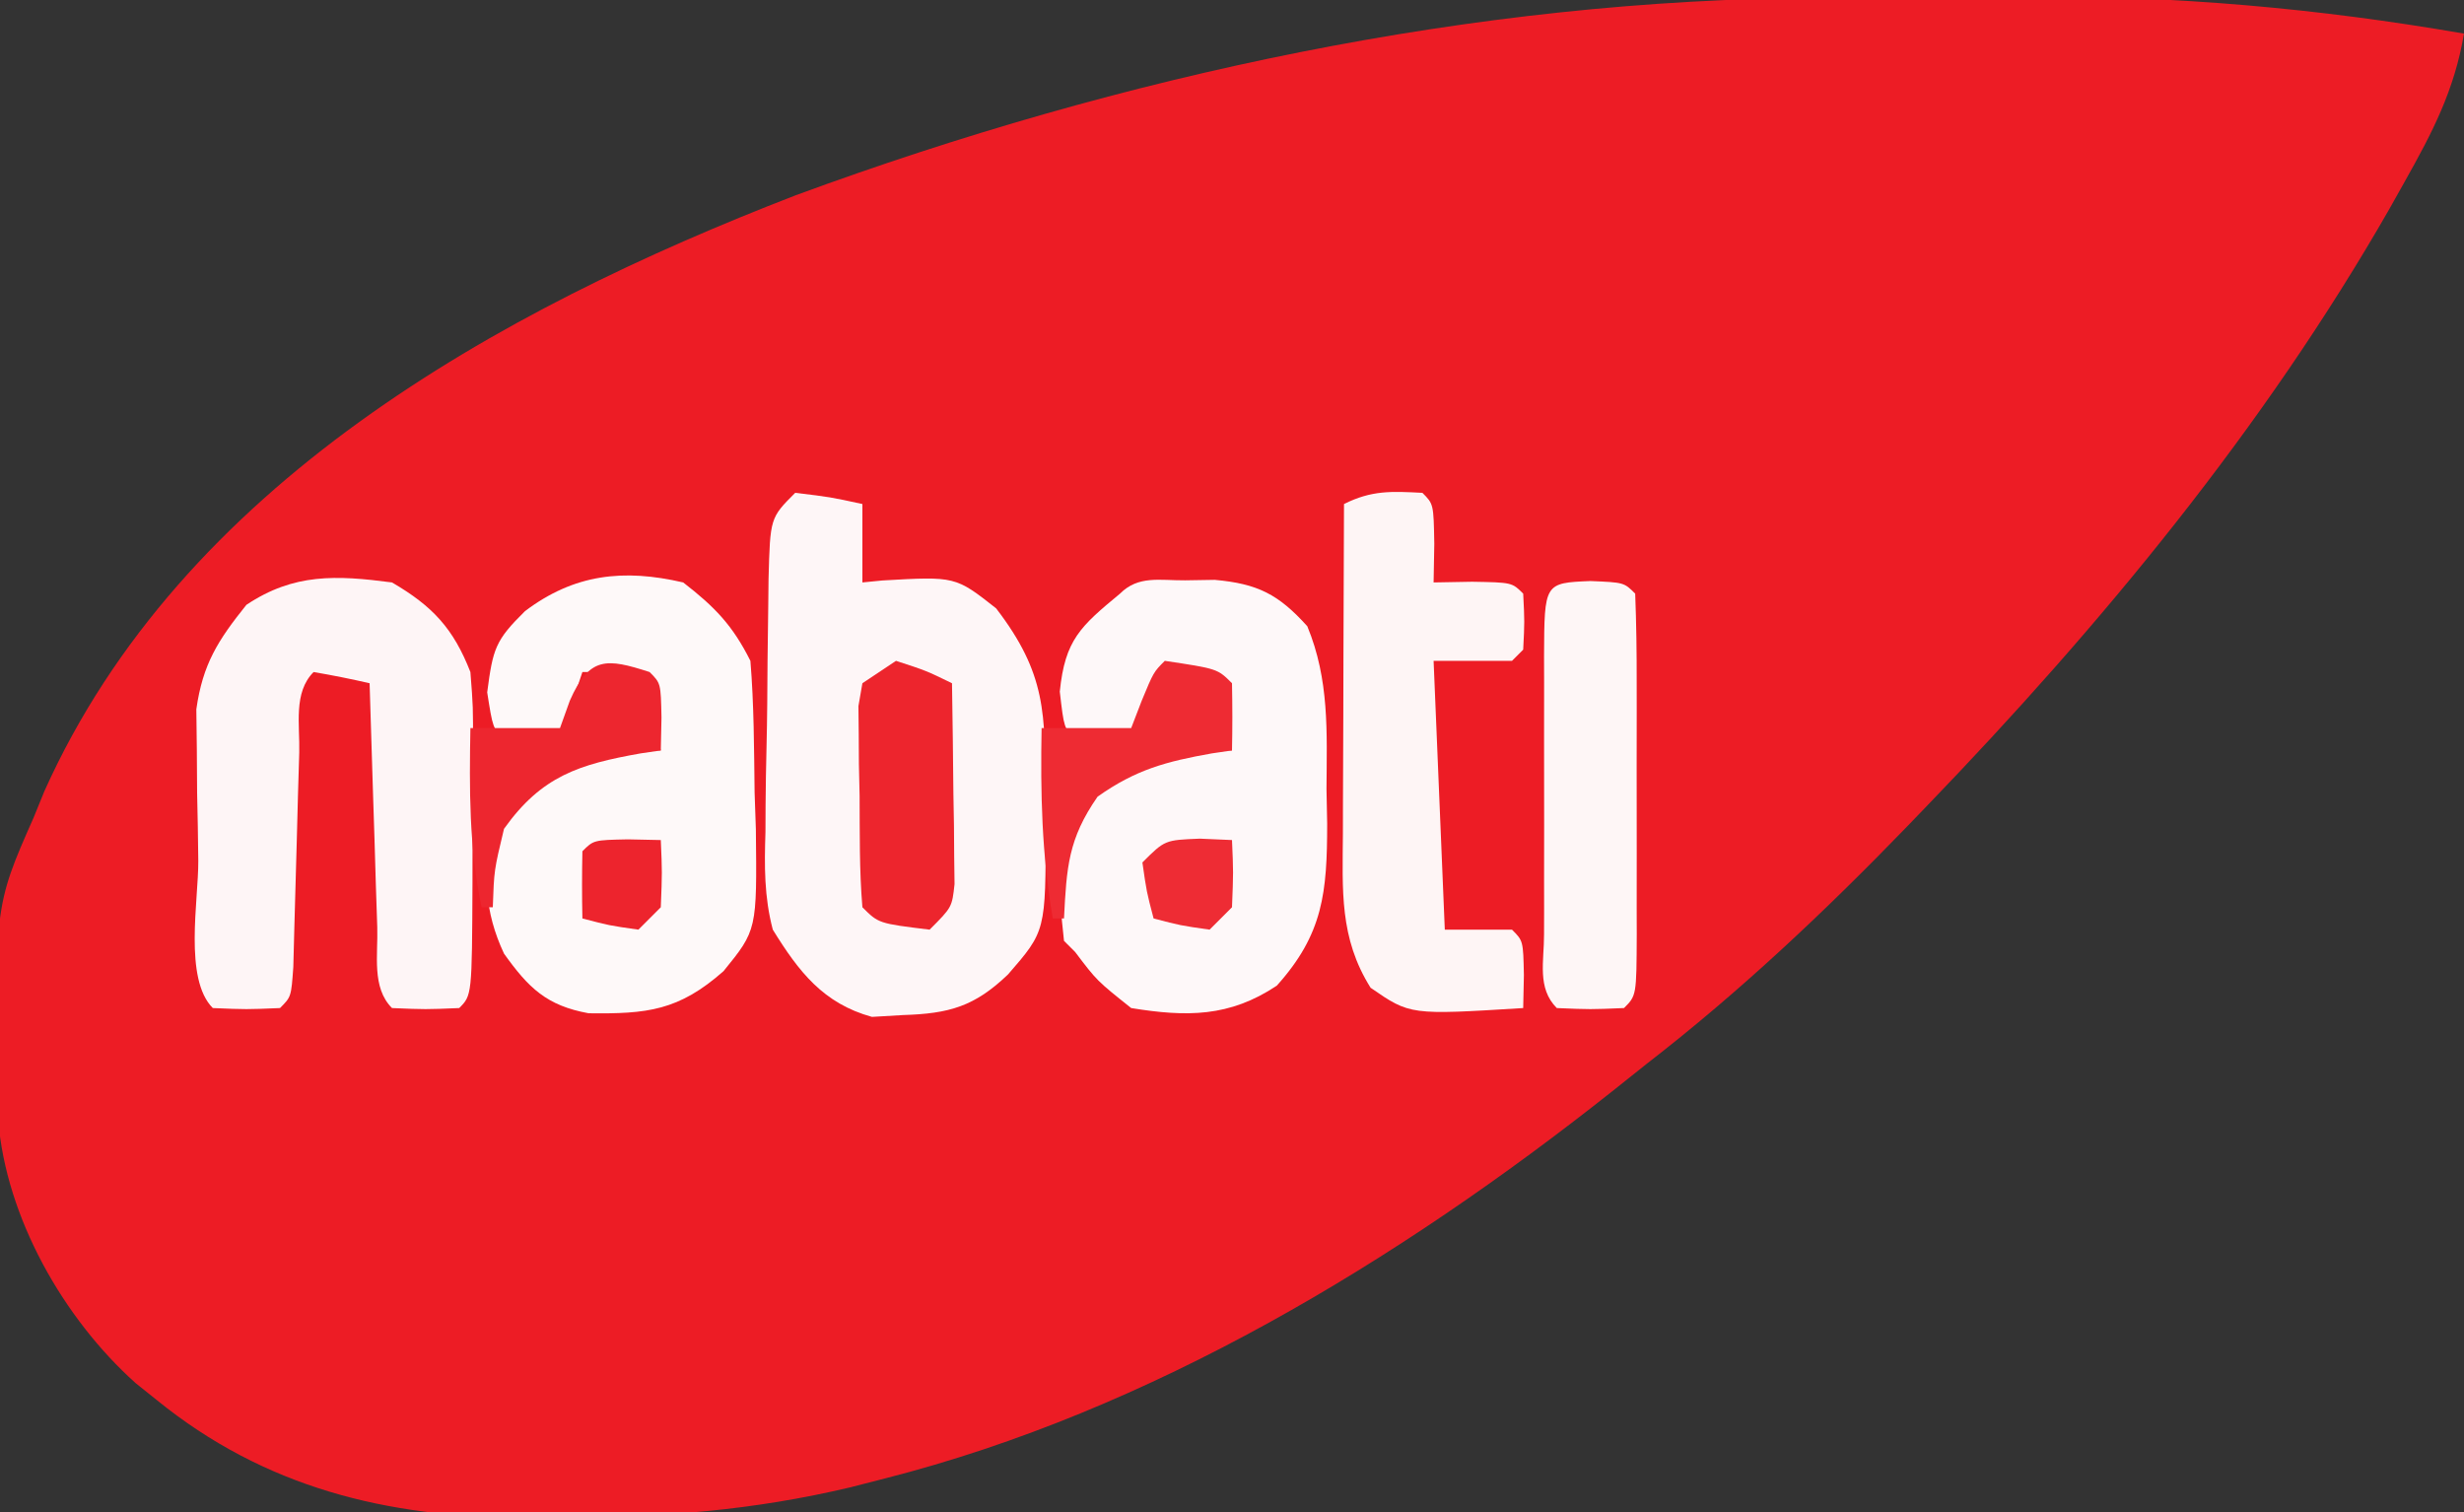 <?xml version="1.0" encoding="UTF-8"?>
<svg version="1.1" xmlns="http://www.w3.org/2000/svg" width="220" height="135">
<rect width="100%" height="100%" fill="#333333" stroke="none"/>
<path d="M0 0 C0.978 -0.006 1.956 -0.011 2.963 -0.017 C5.022 -0.027 7.081 -0.033 9.14 -0.037 C12.216 -0.047 15.291 -0.078 18.367 -0.109 C31.631 -0.178 44.315 0.944 57.383 3.203 C56.522 8.277 54.571 12.008 52.07 16.453 C51.627 17.244 51.183 18.034 50.726 18.849 C39.529 38.412 24.994 56.014 9.383 72.203 C8.819 72.789 8.256 73.374 7.675 73.978 C0.302 81.594 -7.222 88.705 -15.617 95.203 C-16.633 96.013 -17.649 96.822 -18.695 97.656 C-37.804 112.793 -59.829 126.146 -83.617 132.203 C-84.649 132.467 -85.682 132.731 -86.745 133.004 C-95.304 135.026 -103.402 135.692 -112.18 135.641 C-113.391 135.661 -114.602 135.681 -115.85 135.701 C-128.091 135.695 -139.005 133.002 -148.617 125.203 C-149.242 124.702 -149.868 124.2 -150.512 123.684 C-156.953 117.916 -162.088 108.898 -162.778 100.164 C-163.148 81.183 -163.148 81.183 -159.617 73.203 C-159.3 72.425 -158.983 71.646 -158.656 70.844 C-146.397 43.542 -118.264 27.949 -91.574 17.637 C-62.448 6.928 -31.1 0.146 0 0 Z " fill="#ED1C25" transform="translate(162.617,-0.203)"/>
<path d="M0 0 C3.125 0.375 3.125 0.375 6 1 C6 3.31 6 5.62 6 8 C6.592 7.942 7.183 7.884 7.793 7.824 C14.304 7.452 14.304 7.452 17.938 10.312 C22.421 16.154 22.336 19.712 22.312 26.875 C22.337 28.366 22.337 28.366 22.361 29.887 C22.368 39.123 22.368 39.123 19 43 C16.004 45.869 13.742 46.498 9.625 46.625 C8.71 46.679 7.795 46.733 6.852 46.789 C2.513 45.589 0.332 42.771 -2 39 C-2.773 36.065 -2.754 33.314 -2.656 30.293 C-2.653 29.486 -2.649 28.68 -2.645 27.849 C-2.632 26.157 -2.604 24.465 -2.562 22.774 C-2.5 20.177 -2.481 17.583 -2.469 14.986 C-2.45 13.339 -2.43 11.691 -2.406 10.043 C-2.398 9.266 -2.389 8.489 -2.38 7.688 C-2.235 2.235 -2.235 2.235 0 0 Z " fill="#FEF6F7" transform="translate(71,44)"/>
<path d="M0 0 C0.873 -0.014 1.745 -0.028 2.645 -0.043 C6.478 0.304 8.332 1.238 10.91 4.098 C12.885 8.875 12.66 13.508 12.625 18.625 C12.655 20.161 12.655 20.161 12.686 21.729 C12.682 27.854 12.341 31.569 8.188 36.188 C3.966 39.002 0.147 38.994 -4.812 38.188 C-7.875 35.75 -7.875 35.75 -9.812 33.188 C-10.143 32.858 -10.473 32.528 -10.812 32.188 C-11.356 27.372 -11.537 23.43 -9.062 19.188 C-4.619 15.238 -1.793 14.957 4.188 15.188 C3.527 12.877 2.868 10.568 2.188 8.188 C-0.265 8.294 -0.265 8.294 -2.812 9.188 C-4.187 11.664 -4.187 11.664 -4.812 14.188 C-6.479 14.23 -8.146 14.228 -9.812 14.188 C-10.812 13.188 -10.812 13.188 -11.188 9.938 C-10.723 5.295 -9.327 4.102 -5.812 1.188 C-4.165 -0.46 -2.259 0.017 0 0 Z " fill="#FEF8F9" transform="translate(105.812,51.812)"/>
<path d="M0 0 C2.824 2.19 4.415 3.83 6 7 C6.323 10.91 6.324 14.829 6.375 18.75 C6.412 19.835 6.45 20.921 6.488 22.039 C6.587 31.031 6.587 31.031 3.602 34.703 C-0.396 38.233 -3.211 38.533 -8.445 38.465 C-12.206 37.781 -13.818 36.192 -16 33.137 C-17.755 29.386 -17.89 26.018 -17 22 C-14.932 18.529 -12.891 16.223 -9 15 C-6.668 14.922 -4.332 14.91 -2 15 C-2.66 12.69 -3.32 10.38 -4 8 C-5.65 8 -7.3 8 -9 8 C-9.66 9.98 -10.32 11.96 -11 14 C-12.666 14.043 -14.334 14.041 -16 14 C-17 13 -17 13 -17.5 9.812 C-16.987 5.9 -16.779 5.179 -14.125 2.562 C-9.73 -0.76 -5.316 -1.232 0 0 Z " fill="#FEF9F9" transform="translate(61,52)"/>
<path d="M0 0 C3.633 2.119 5.486 4.121 7 8 C7.243 11.1 7.243 11.1 7.23 14.699 C7.229 15.99 7.227 17.281 7.225 18.611 C7.215 19.614 7.215 19.614 7.206 20.637 C7.187 22.691 7.185 24.745 7.186 26.799 C7.14 36.86 7.14 36.86 6 38 C3 38.125 3 38.125 0 38 C-1.832 36.168 -1.239 33.243 -1.316 30.777 C-1.379 28.887 -1.379 28.887 -1.443 26.959 C-1.483 25.618 -1.523 24.278 -1.562 22.938 C-1.606 21.593 -1.649 20.249 -1.693 18.904 C-1.8 15.603 -1.902 12.302 -2 9 C-3.656 8.618 -5.325 8.286 -7 8 C-8.827 9.827 -8.217 12.728 -8.281 15.188 C-8.319 16.443 -8.356 17.699 -8.395 18.992 C-8.43 20.328 -8.465 21.664 -8.5 23 C-8.567 25.604 -8.641 28.208 -8.719 30.812 C-8.764 32.555 -8.764 32.555 -8.811 34.332 C-9 37 -9 37 -10 38 C-13 38.125 -13 38.125 -16 38 C-18.604 35.396 -17.274 28.394 -17.295 24.864 C-17.312 22.838 -17.356 20.813 -17.4 18.787 C-17.409 17.503 -17.417 16.218 -17.426 14.895 C-17.44 13.717 -17.455 12.54 -17.47 11.327 C-16.899 7.285 -15.537 5.163 -13 2 C-8.757 -0.829 -4.983 -0.653 0 0 Z " fill="#FEF5F6" transform="translate(35,52)"/>
<path d="M0 0 C1 1 1 1 1.062 4.562 C1.042 5.697 1.021 6.831 1 8 C2.702 7.969 2.702 7.969 4.438 7.938 C8 8 8 8 9 9 C9.125 11.5 9.125 11.5 9 14 C8.67 14.33 8.34 14.66 8 15 C5.69 15 3.38 15 1 15 C1.33 22.92 1.66 30.84 2 39 C3.98 39 5.96 39 8 39 C9 40 9 40 9.062 43.062 C9.042 44.032 9.021 45.001 9 46 C-1.093 46.626 -1.093 46.626 -4.625 44.188 C-7.424 39.735 -7.13 35.471 -7.098 30.395 C-7.096 29.555 -7.095 28.716 -7.093 27.851 C-7.088 25.172 -7.075 22.492 -7.062 19.812 C-7.057 17.995 -7.053 16.178 -7.049 14.361 C-7.038 9.908 -7.021 5.454 -7 1 C-4.516 -0.242 -2.748 -0.141 0 0 Z " fill="#FEF5F5" transform="translate(127,44)"/>
<path d="M0 0 C3 0.125 3 0.125 4 1.125 C4.101 3.78 4.14 6.408 4.133 9.062 C4.134 9.858 4.135 10.653 4.136 11.472 C4.136 13.157 4.135 14.842 4.13 16.526 C4.125 19.114 4.13 21.701 4.137 24.289 C4.136 25.922 4.135 27.555 4.133 29.188 C4.135 29.967 4.137 30.746 4.139 31.549 C4.115 37.01 4.115 37.01 3 38.125 C0 38.25 0 38.25 -3 38.125 C-4.788 36.337 -4.128 33.929 -4.139 31.549 C-4.137 30.769 -4.135 29.99 -4.133 29.188 C-4.134 28.392 -4.135 27.597 -4.136 26.778 C-4.136 25.093 -4.135 23.408 -4.13 21.724 C-4.125 19.136 -4.13 16.549 -4.137 13.961 C-4.136 12.328 -4.135 10.695 -4.133 9.062 C-4.135 8.283 -4.137 7.504 -4.139 6.701 C-4.11 0.171 -4.11 0.171 0 0 Z " fill="#FEF6F6" transform="translate(142,51.875)"/>
<path d="M0 0 C2.688 0.875 2.688 0.875 5 2 C5.058 5.292 5.094 8.583 5.125 11.875 C5.142 12.812 5.159 13.749 5.176 14.715 C5.182 15.611 5.189 16.507 5.195 17.43 C5.206 18.257 5.216 19.085 5.227 19.937 C5 22 5 22 3 24 C-1.556 23.444 -1.556 23.444 -3 22 C-3.278 18.696 -3.232 15.377 -3.25 12.062 C-3.271 11.13 -3.291 10.197 -3.312 9.236 C-3.32 7.899 -3.32 7.899 -3.328 6.535 C-3.337 5.714 -3.347 4.893 -3.356 4.047 C-3.239 3.372 -3.121 2.696 -3 2 C-2.01 1.34 -1.02 0.68 0 0 Z " fill="#ED252D" transform="translate(80,59)"/>
<path d="M0 0 C4.706 0.706 4.706 0.706 6 2 C6.041 4 6.043 6 6 8 C5.408 8.086 4.817 8.173 4.207 8.262 C0.139 8.985 -2.584 9.705 -6 12.125 C-8.631 15.907 -8.768 18.437 -9 23 C-9.33 23 -9.66 23 -10 23 C-10.993 17.293 -11.105 11.786 -11 6 C-8.36 6 -5.72 6 -3 6 C-2.691 5.196 -2.381 4.391 -2.062 3.562 C-1 1 -1 1 0 0 Z " fill="#EE2B33" transform="translate(104,59)"/>
<path d="M0 0 C1 1 1 1 1.062 4.062 C1.042 5.032 1.021 6.001 1 7 C0.408 7.086 -0.183 7.173 -0.793 7.262 C-6.266 8.235 -9.631 9.263 -13 14 C-13.885 17.684 -13.885 17.684 -14 21 C-14.33 21 -14.66 21 -15 21 C-16.129 15.639 -16.097 10.447 -16 5 C-13.36 5 -10.72 5 -8 5 C-7.711 4.196 -7.423 3.391 -7.125 2.562 C-5.373 -1.428 -3.827 -1.235 0 0 Z " fill="#ED262F" transform="translate(58,60)"/>
<path d="M0 0 C0.949 0.041 1.897 0.083 2.875 0.125 C3 3 3 3 2.875 6.125 C2.215 6.785 1.555 7.445 0.875 8.125 C-1.75 7.75 -1.75 7.75 -4.125 7.125 C-4.75 4.75 -4.75 4.75 -5.125 2.125 C-3.125 0.125 -3.125 0.125 0 0 Z " fill="#EE2C34" transform="translate(107.125,74.875)"/>
<path d="M0 0 C1.454 0.031 1.454 0.031 2.938 0.062 C3.062 2.938 3.062 2.938 2.938 6.062 C2.277 6.723 1.617 7.383 0.938 8.062 C-1.688 7.688 -1.688 7.688 -4.062 7.062 C-4.105 5.063 -4.103 3.062 -4.062 1.062 C-3.062 0.062 -3.062 0.062 0 0 Z " fill="#ED242D" transform="translate(56.062,74.938)"/>
</svg>
